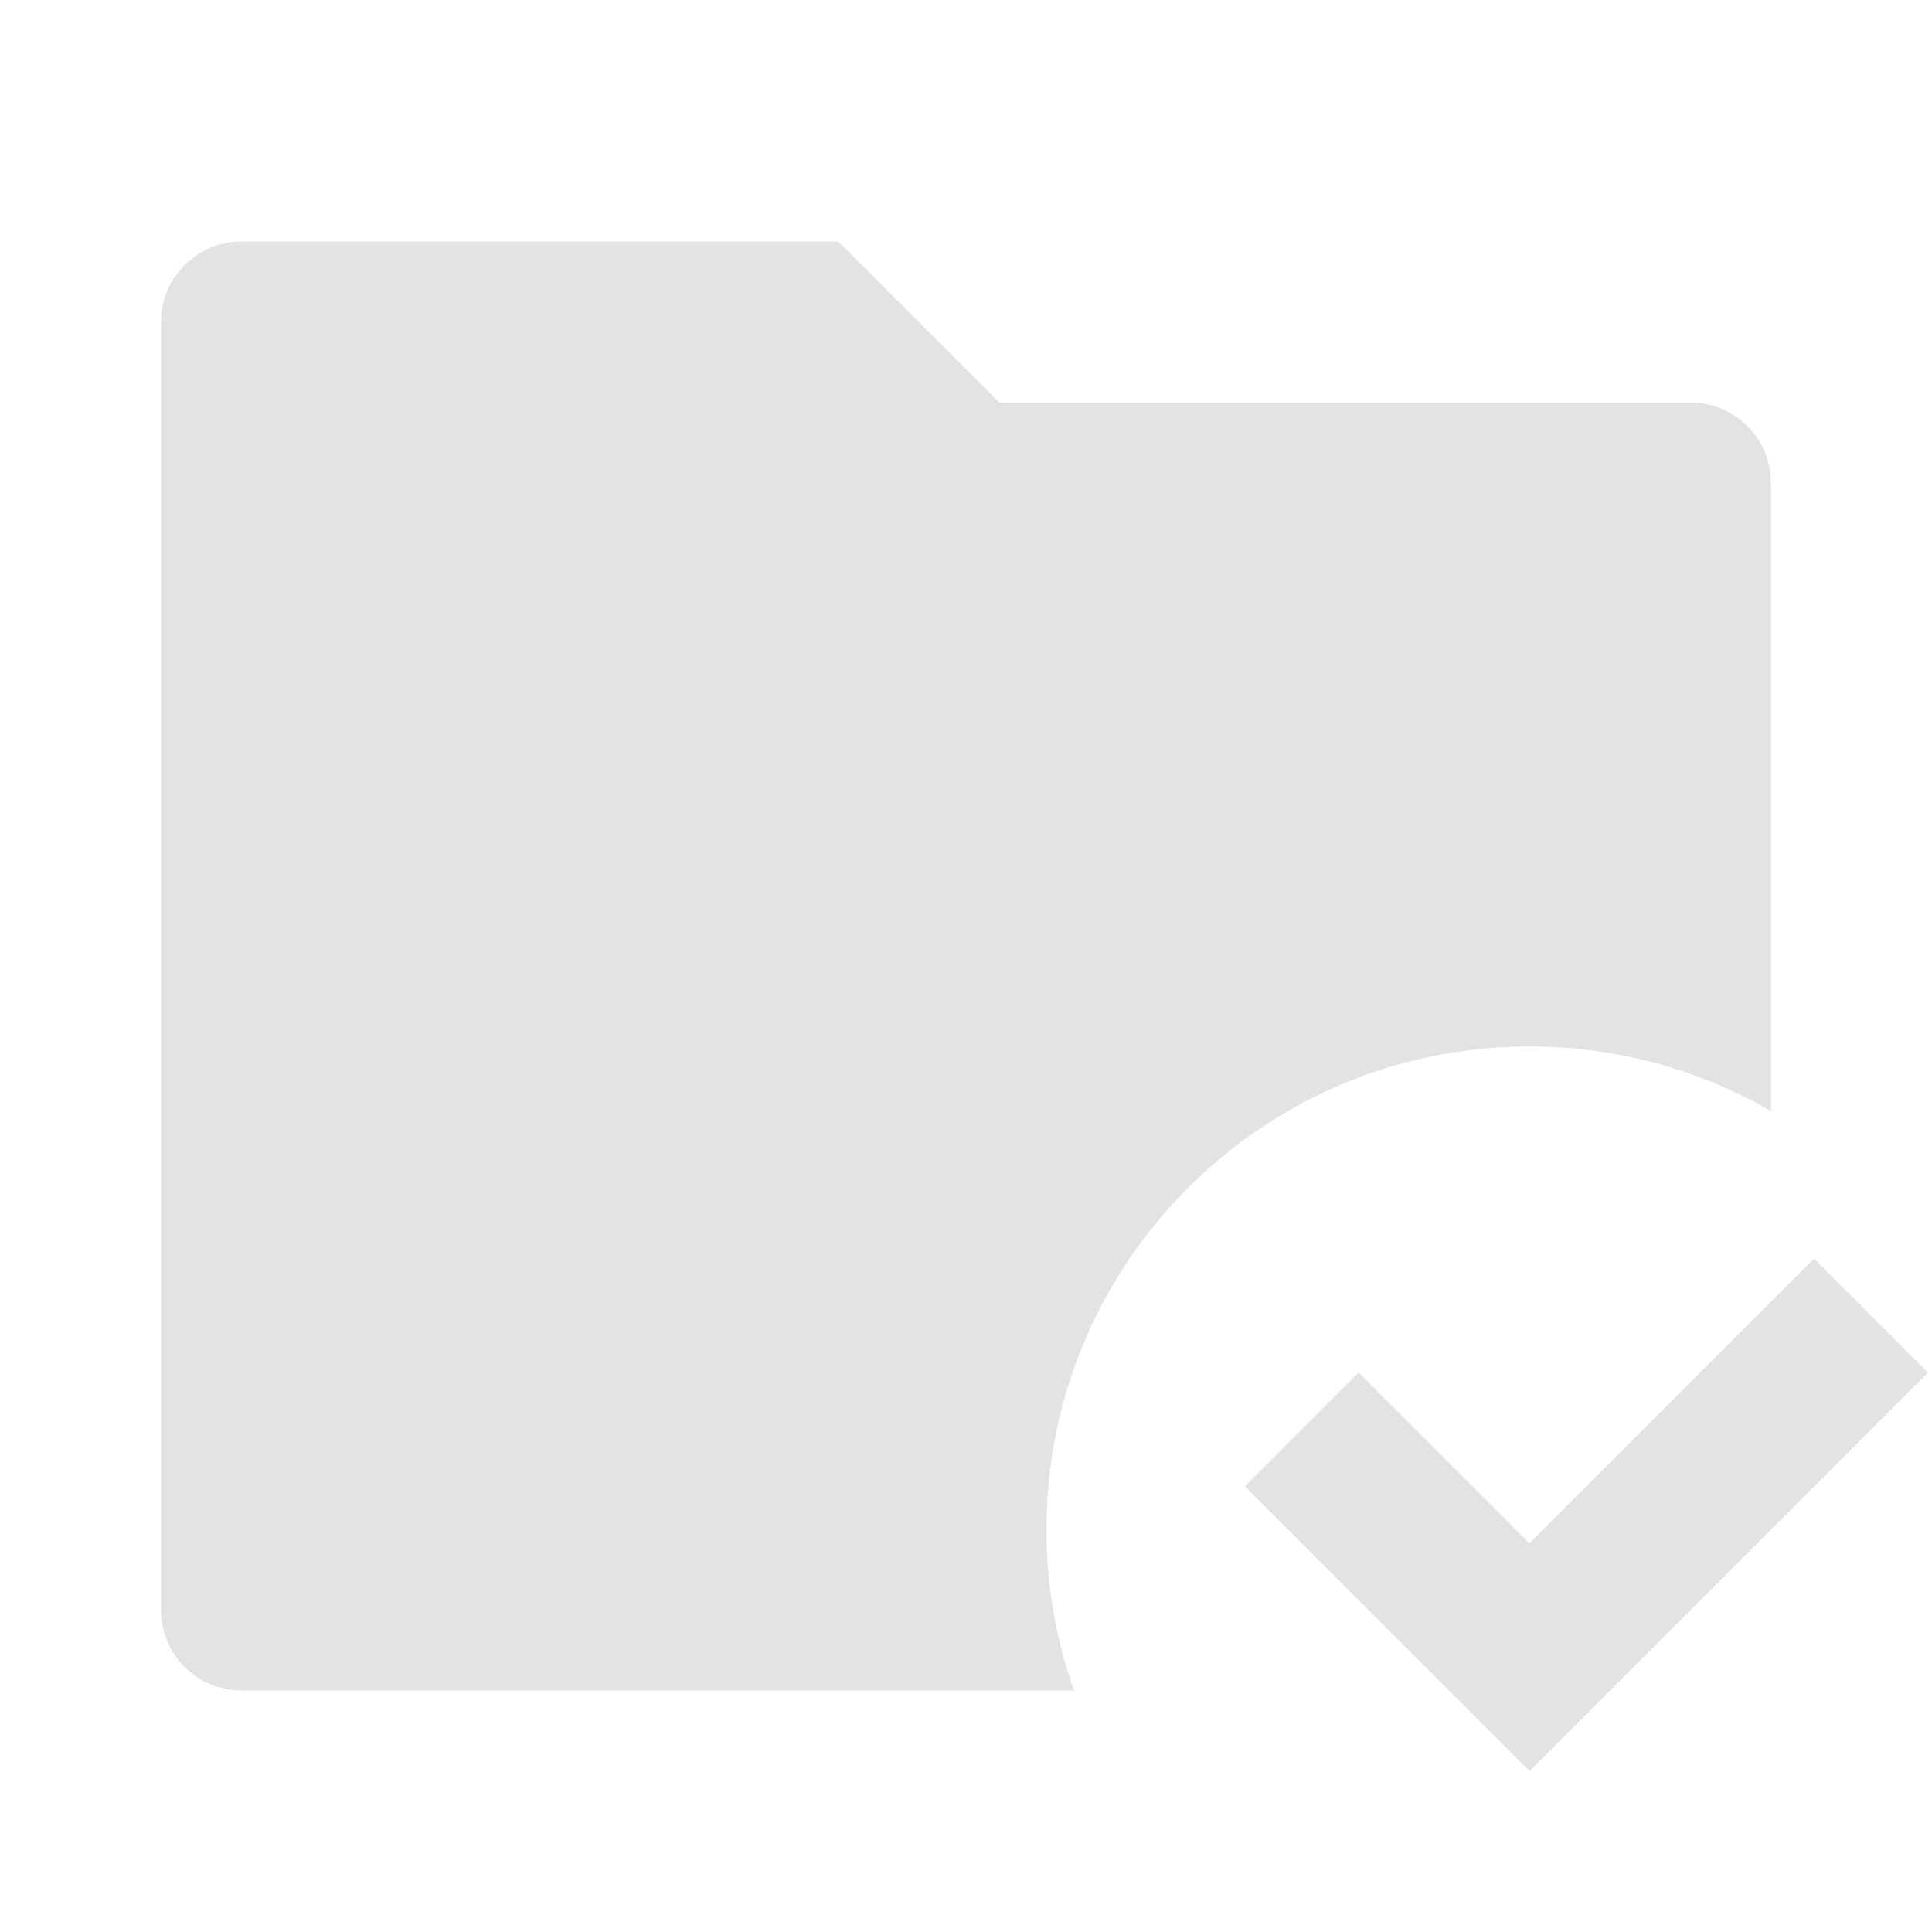 <svg width="20" height="20" viewBox="0 0 20 20" fill="none" xmlns="http://www.w3.org/2000/svg">
<path d="M15.833 10.833C16.744 10.833 17.598 11.077 18.333 11.502V5C18.333 4.54 17.96 4.167 17.5 4.167H10.345L8.678 2.5H2.5C2.04 2.5 1.667 2.873 1.667 3.333V16.667C1.667 17.127 2.04 17.5 2.5 17.5H11.118C10.933 16.979 10.833 16.418 10.833 15.833C10.833 13.072 13.072 10.833 15.833 10.833ZM12.887 15.387L15.833 18.334L19.958 14.209L18.779 13.03L15.833 15.976L14.065 14.209L12.887 15.387Z" fill="#E3E3E3"/>
</svg>
